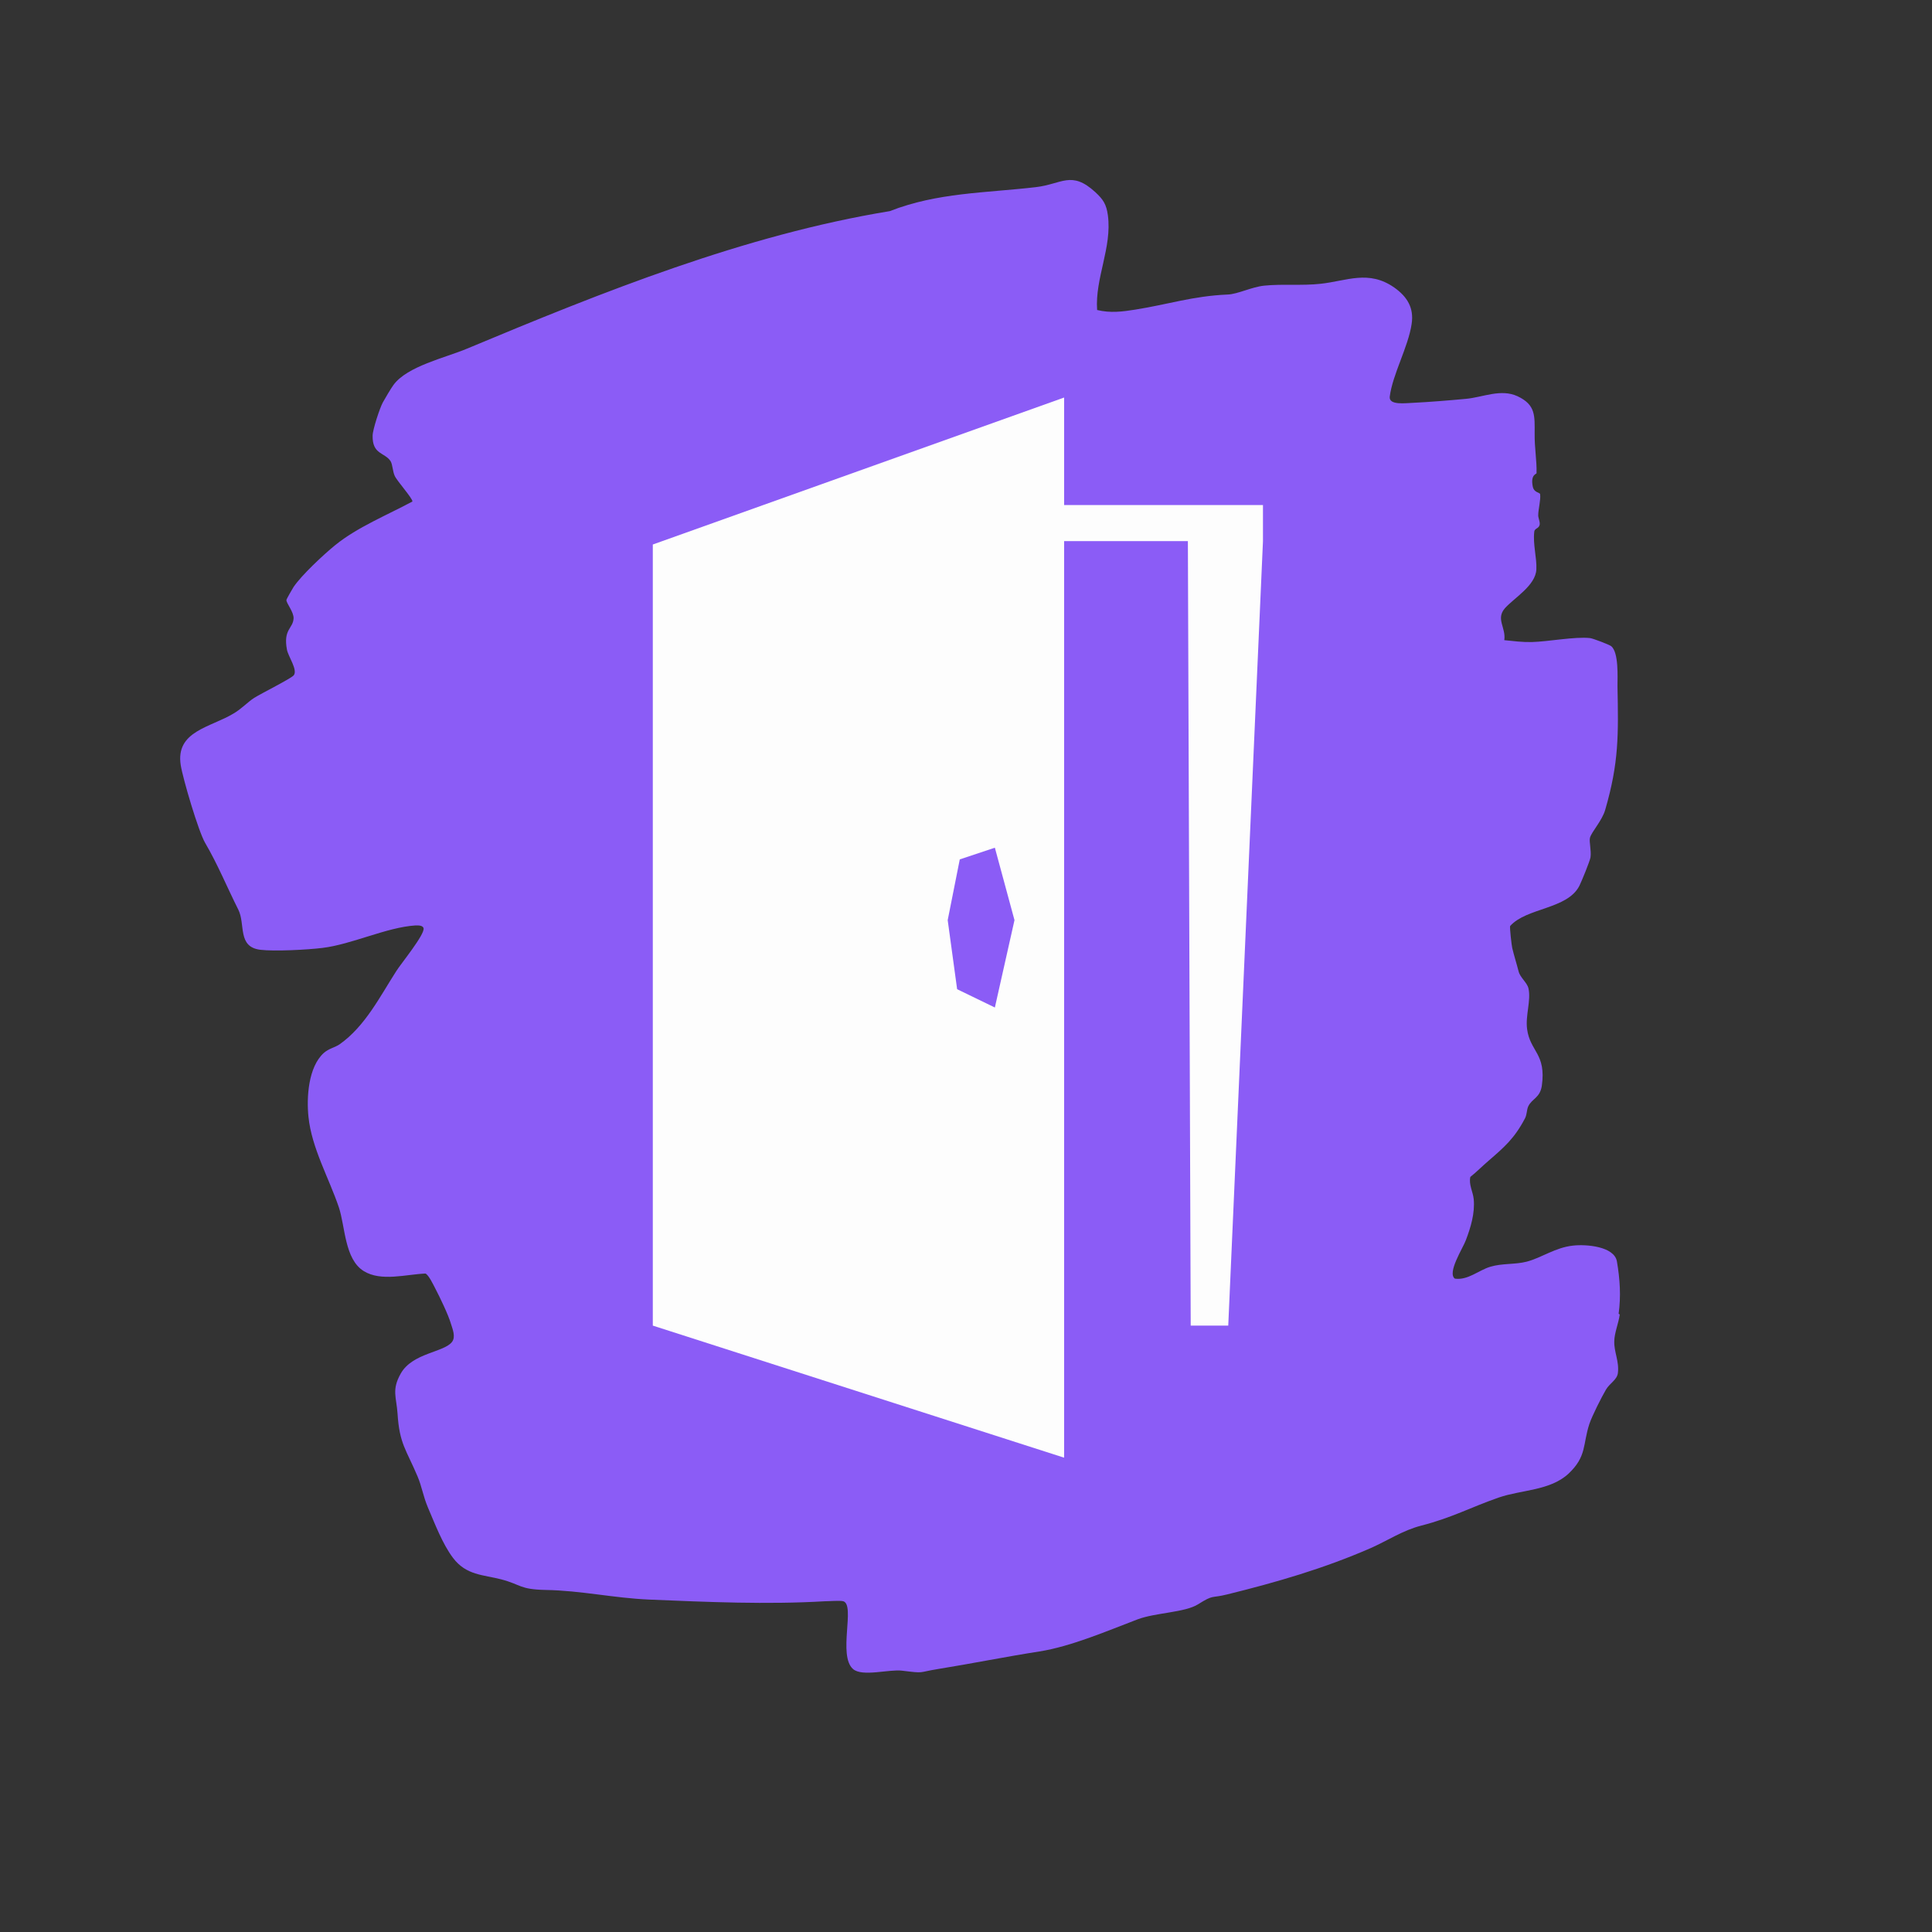 <?xml version="1.0" encoding="UTF-8"?>
<svg id="Layer_1" xmlns="http://www.w3.org/2000/svg" version="1.1" viewBox="0 0 1024 1024">
  <rect x="0" y="0" width="1024" height="1024" fill="#333333" stroke="none"/>
  <!-- Generator: Adobe Illustrator 29.6.0, SVG Export Plug-In . SVG Version: 2.1.1 Build 207)  -->
  <g id="Layer_11">
    <path d="M857.9,696.4c1.3-9.5.7-18.4-.9-27.8-1.4-8.1-16.6-9.2-23.3-8.4-9.4,1-16.5,6.4-24.5,8.5-6.1,1.6-13,.8-19.3,2.7-6.1,1.8-11.9,7.3-18.8,6.3-4.2-3.1,4.3-16.2,5.8-20.3,2.6-6.8,4.9-14.4,4.2-21.8-.4-4-2.7-7.7-1.8-11.8,3.4-2.7,6.4-5.8,9.7-8.6,8.3-7.2,13.7-11.8,19.3-22.5,1.1-2.2.8-4.3,1.7-6.3,1.9-4.1,6.2-4.4,7.2-10.9,2.4-17.1-6.2-18.1-7.8-30-1-7.3,2.2-15.2.7-21.7-.7-3-4.4-5.7-5.2-8.9-1.1-4.3-2.4-8.3-3.4-12.5-.3-1.4-1.4-10.6-1.1-11.6,8.8-9.8,30.3-8.8,36.7-21.3,1.2-2.4,5.5-12.9,5.9-15.1.5-3.7-.8-8.2-.3-10.3.8-3.2,6.4-9,8.1-14.9,7.3-25.1,7-39.8,6.5-65.5,0-5,.7-17.8-3.3-21.2-1-.8-9.6-4.1-11.2-4.3-8-.9-22.3,1.9-31,2.1-5,.1-9.6-.5-14.5-1,1-6.7-4.7-11.2.4-17,5.1-5.6,16.2-12,16.6-20.5.3-6.2-1.9-13.3-1.1-20,.2-2,2.7-1.5,2.9-4.1,0-1.8-.9-3.3-.8-4.8,0-2.8,1.4-8.1,1-10.9,0-1.1-3.2-.7-3.9-4.1-1.3-6.4,2-6.6,2-7.1.2-6.5-1.1-13.4-1-20.9,0-9.4.7-15.3-9.1-19.9-8.9-4.1-18.4.6-27.4,1.4-8.5.8-19.6,1.7-27.9,2.1-3.8.1-13,1.5-12.4-3.3,1.5-11.8,9.8-26.3,11.6-38.5,1.3-8.5-2.3-14.4-9.2-19.3-13.6-9.5-25.2-3.5-39-2-9.8,1.1-20.2,0-30,1-6.6.7-14,4.5-19.3,4.7-18.5.8-31.4,5.2-49,8-6.9,1.1-13.2,1.9-20.2.2-1.2-16.8,8-33.2,5.7-50.2-.8-5.9-2.5-8.4-6.7-12.3-12.7-11.6-17.6-4.2-31.6-2.6-26.6,3.1-52,2.8-77.3,12.7-76.9,12.6-152.1,42.8-224.1,72.9-11.4,4.8-31.8,9.3-39,19.3-1.2,1.6-4.5,7.2-5.6,9.2-1.6,2.9-5.4,14.5-5.4,17.6-.2,10.1,6.4,8.8,9.5,13.5,1.1,1.8,1.1,5.4,2.2,7.8,1.1,2.6,9.5,11.9,9.4,13.6-13.2,7.1-29.2,13.6-40.9,23.1-6.3,5.1-18,16.1-22.1,22.2-.6.9-3.8,6.5-3.8,6.9-.1,1.7,4,6.4,3.8,9.8-.3,5.4-5.6,5.7-3.5,16.6.7,3.6,5.8,10.7,3.6,13.5-1.3,1.7-17.4,9.7-21,12-3.3,2.1-6.7,5.8-10.8,8.2-12.3,7.5-31,9.3-28.1,27.5,1.2,7.4,9.4,35.1,12.9,41.1,6.7,11.4,11.7,23.7,17.6,35.4,3.9,7.8-.6,19.8,11.7,21.3,7.5.9,25.1,0,33-1,15.5-1.9,33.9-10.9,49.1-11.9,1.3,0,4-.2,4.4,1.5.7,3.3-12.1,18.9-14.4,22.6-8.7,13.5-16.5,29.3-30.1,38.9-2.5,1.7-5.7,2.2-8.4,4.6-8.2,7.4-9.2,23.6-8.1,33.9,1.7,16.5,10.9,32.5,16.1,47.9,3.4,10.2,3,27.5,13.2,33.8,9.2,5.7,22.5,1.7,32.7,1.3,1.7.7,4.2,6,5.2,7.9,2.4,4.6,6.9,13.9,8.3,18.7.9,2.9,2.6,6.9.6,9.6-4.2,5.6-21,5.8-27.2,16.8-4.9,8.7-2.3,12.4-1.7,21.2,1,16.1,4.6,19.1,10.6,33.3,2.3,5.4,2.9,10.3,5.5,16.5,3.7,8.6,7.7,19.3,13.3,26.7,7,9.3,16,8.9,25.6,11.4,10.6,2.8,9.6,5.3,23.4,5.6,18.8.3,36.2,4.3,54.9,5.1,30.9,1.3,62.7,2.7,93.1.9,2.3,0,8.1-.5,9.9,0,6.4,2.1-3,28.7,5.1,35.9,4.9,4.3,19.2,0,26.1.9,12.3,1.5,7.9.9,19-.9,18-2.9,35.7-6.5,53.7-9.3,17-2.7,36.2-11,52-17,9.5-3.6,25.1-3.6,32.1-8,8.6-5.4,6.6-3,15.7-5.3,25.9-6.4,50.8-13.6,75.6-24.4,9.3-4.1,17.2-9.5,27-12,16.6-4.3,25.9-9.6,41.1-14.9,11.9-4.1,27.2-3.6,36.9-12.6,9.8-9.2,7.5-15.4,11.1-26.4,1.4-4.2,6.5-14.3,8.8-18.2,2-3.4,5.8-5.1,6.3-8.7.8-6.3-2.1-11.2-1.9-16.9,0-4.2,2.3-9.7,2.9-14.2l-.6-.4h0Z" style="fill: #8b5cf6;"/>
  </g>
  <g id="Layer_2">
    <polygon points="564 267.7 564 210.7 346 288.6 346 702.6 564 772.6 564 286.8 629.6 286.8 631.1 702.6 651 702.6 669.4 286.8 669.4 267.7 564 267.7" style="fill: #fdfdfd;"/>
    <polygon points="527.3 449.3 537.7 487.7 527.3 534 507.3 524.3 502.3 487.7 508.7 455.5 527.3 449.3" style="fill: #8b5cf6;"/>
  </g>
</svg>